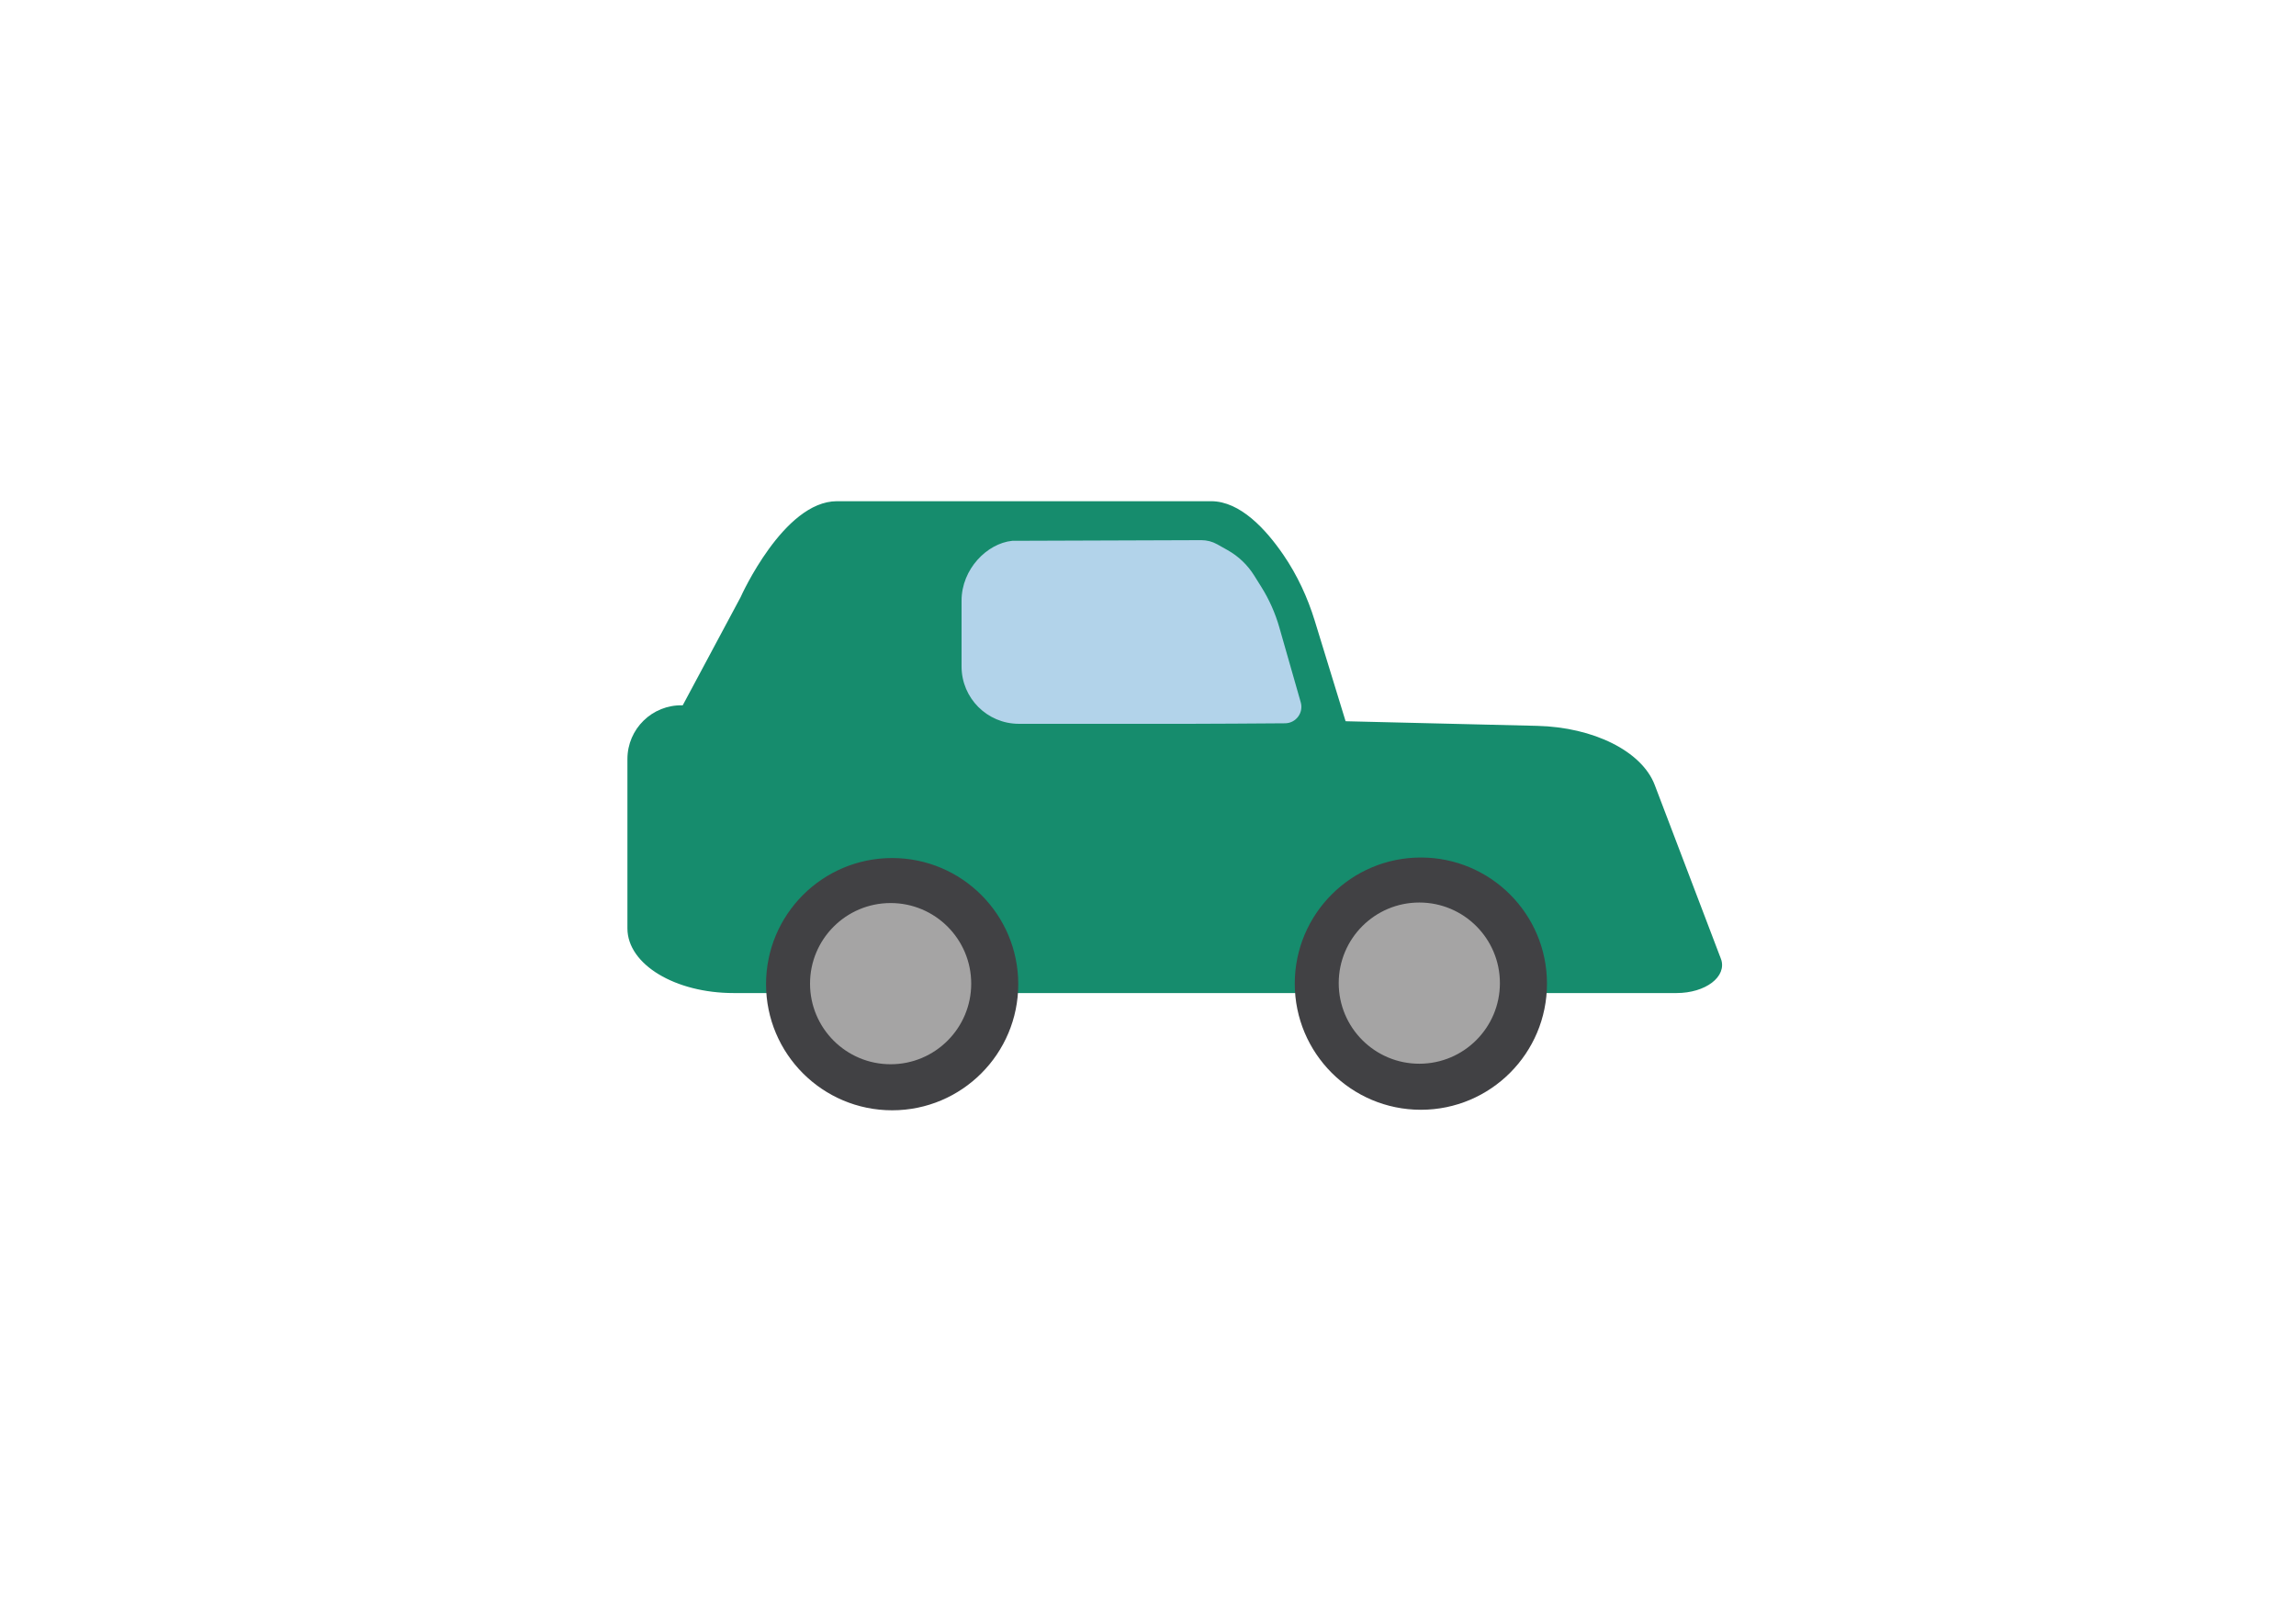 <?xml version="1.0" encoding="UTF-8"?>
<svg id="Ebene_1" data-name="Ebene 1" xmlns="http://www.w3.org/2000/svg" viewBox="0 0 841.89 595.28">
  <defs>
    <style>
      .cls-1 {
        fill: #414144;
        stroke: #414144;
      }

      .cls-1, .cls-2, .cls-3, .cls-4 {
        stroke-miterlimit: 10;
      }

      .cls-2 {
        fill: #168c6d;
        stroke: #168c6d;
      }

      .cls-3 {
        fill: #a5a4a4;
        stroke: #a5a4a4;
      }

      .cls-4 {
        fill: #b2d3ea;
        stroke: #b2d3ea;
      }
    </style>
  </defs>
  <path class="cls-2" d="M630.52,351.61l-24.24-63.66c-4.61-12.1-22.07-20.84-42.63-21.34l-70.16-1.69c-.28,0-.52-.19-.6-.46l-11.28-36.73c-2.62-8.53-6.4-16.68-11.44-24.04-6.39-9.33-15.7-19.44-26.07-19.44h-137.21c-19.11,0-34.63,34.33-34.86,34.86,0,.01,0,.01-.01.03l-21.2,39.6c-.12.21-.34.35-.59.34h0c-10.79-.26-19.67,8.41-19.67,19.2v62.09c0,12.82,17.21,23.2,38.44,23.2h345.74c10.41,0,18.12-5.85,15.79-11.97Z"/>
  <circle class="cls-1" cx="521" cy="360.62" r="45.74"/>
  <circle class="cls-3" cx="520.43" cy="360.43" r="29.05"/>
  <path class="cls-4" d="M435.17,264.86h-61.57c-11.33,0-20.52-9.19-20.52-20.52v-24.14c0-11.33,9.19-20.52,18.11-21.43l69.29-.24c1.96,0,3.89.49,5.59,1.45l3.78,2.12c3.93,2.2,7.24,5.36,9.62,9.18l2.62,4.19c2.86,4.57,5.06,9.52,6.54,14.71l7.84,27.43c1.01,3.52-1.61,7.03-5.27,7.06-10.13.07-28.12.2-36.04.2Z"/>
  <circle class="cls-1" cx="327.13" cy="360.81" r="45.74"/>
  <circle class="cls-3" cx="326.57" cy="360.62" r="29.05"/>
</svg>